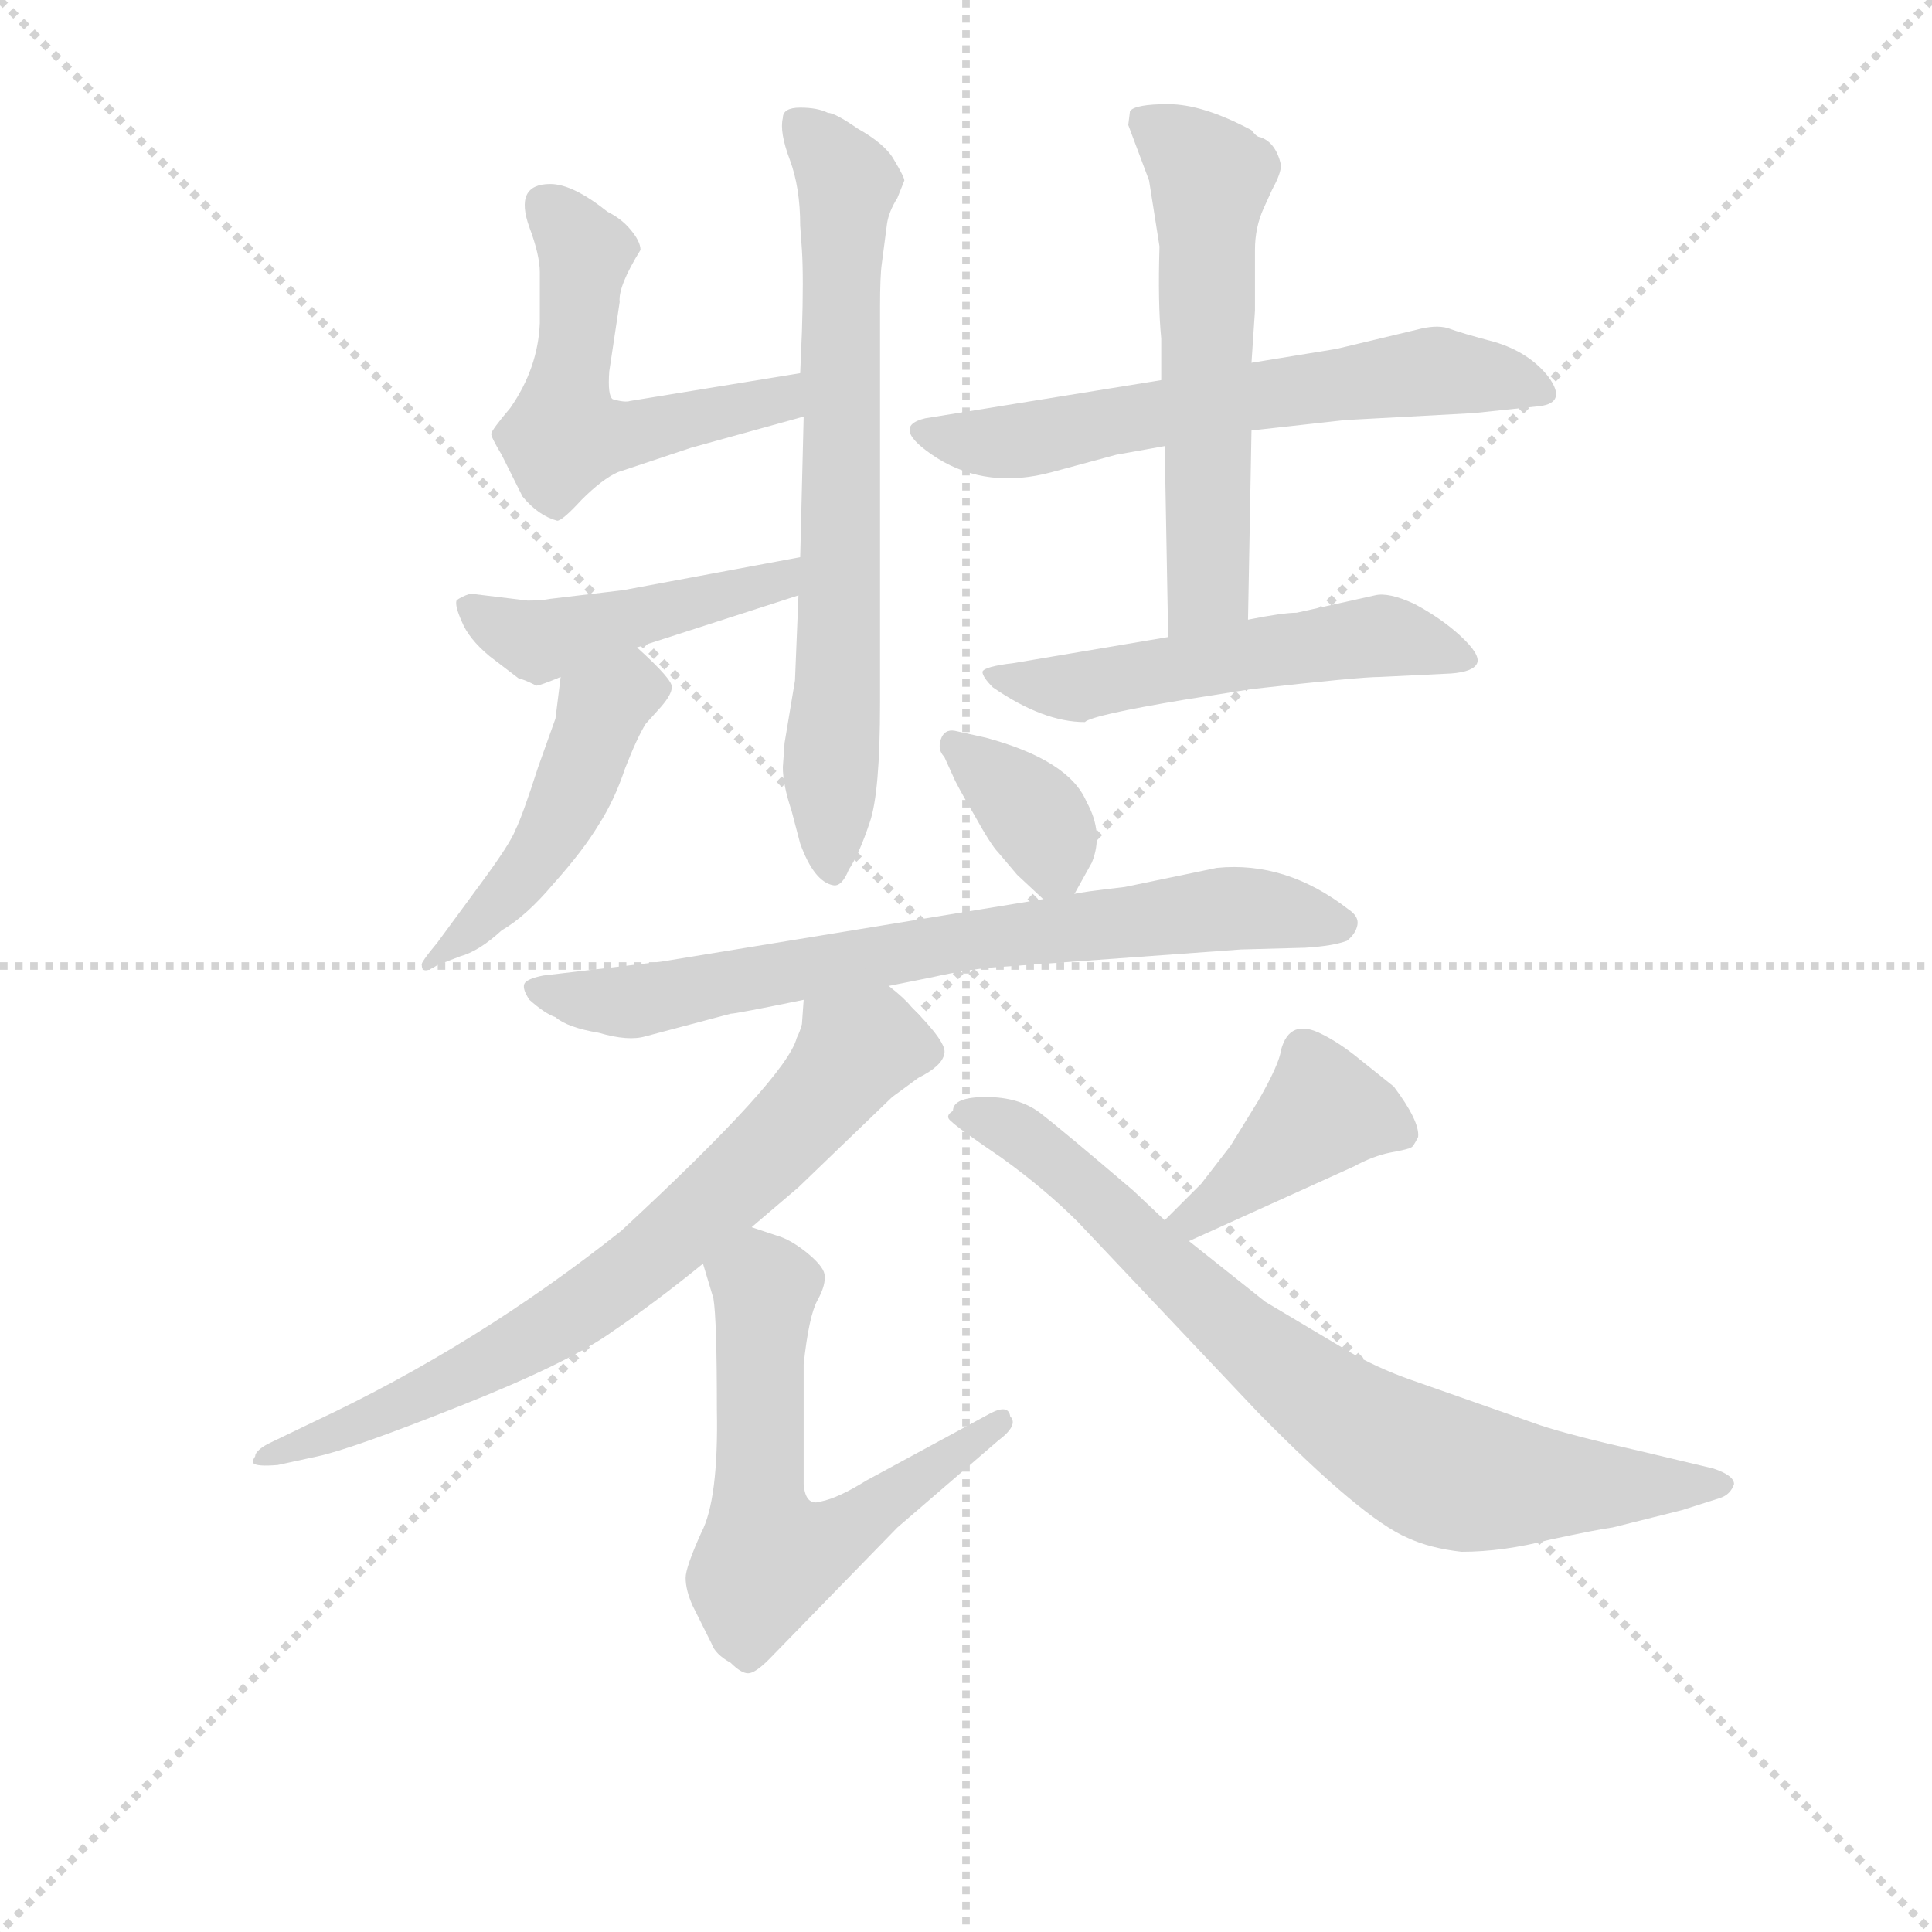 <svg version="1.1" viewBox="0 0 1024 1024" xmlns="http://www.w3.org/2000/svg">
  <g stroke="lightgray" stroke-dasharray="1,1" stroke-width="1" transform="scale(4, 4)">
    <line x1="0" y1="0" x2="256" y2="256"></line>
    <line x1="256" y1="0" x2="0" y2="256"></line>
    <line x1="128" y1="0" x2="128" y2="256"></line>
    <line x1="0" y1="128" x2="256" y2="128"></line>
  </g>
<g transform="scale(0.92, -0.92) translate(60, -900)">
   <style type="text/css">
    @keyframes keyframes0 {
      from {
       stroke: blue;
       stroke-dashoffset: 531;
       stroke-width: 128;
       }
       63% {
       animation-timing-function: step-end;
       stroke: blue;
       stroke-dashoffset: 0;
       stroke-width: 128;
       }
       to {
       stroke: black;
       stroke-width: 1024;
       }
       }
       #make-me-a-hanzi-animation-0 {
         animation: keyframes0 0.682s both;
         animation-delay: 0s;
         animation-timing-function: linear;
       }
    @keyframes keyframes1 {
      from {
       stroke: blue;
       stroke-dashoffset: 693;
       stroke-width: 128;
       }
       69% {
       animation-timing-function: step-end;
       stroke: blue;
       stroke-dashoffset: 0;
       stroke-width: 128;
       }
       to {
       stroke: black;
       stroke-width: 1024;
       }
       }
       #make-me-a-hanzi-animation-1 {
         animation: keyframes1 0.814s both;
         animation-delay: 0.682s;
         animation-timing-function: linear;
       }
    @keyframes keyframes2 {
      from {
       stroke: blue;
       stroke-dashoffset: 453;
       stroke-width: 128;
       }
       60% {
       animation-timing-function: step-end;
       stroke: blue;
       stroke-dashoffset: 0;
       stroke-width: 128;
       }
       to {
       stroke: black;
       stroke-width: 1024;
       }
       }
       #make-me-a-hanzi-animation-2 {
         animation: keyframes2 0.619s both;
         animation-delay: 1.496s;
         animation-timing-function: linear;
       }
    @keyframes keyframes3 {
      from {
       stroke: blue;
       stroke-dashoffset: 465;
       stroke-width: 128;
       }
       60% {
       animation-timing-function: step-end;
       stroke: blue;
       stroke-dashoffset: 0;
       stroke-width: 128;
       }
       to {
       stroke: black;
       stroke-width: 1024;
       }
       }
       #make-me-a-hanzi-animation-3 {
         animation: keyframes3 0.628s both;
         animation-delay: 2.115s;
         animation-timing-function: linear;
       }
    @keyframes keyframes4 {
      from {
       stroke: blue;
       stroke-dashoffset: 613;
       stroke-width: 128;
       }
       67% {
       animation-timing-function: step-end;
       stroke: blue;
       stroke-dashoffset: 0;
       stroke-width: 128;
       }
       to {
       stroke: black;
       stroke-width: 1024;
       }
       }
       #make-me-a-hanzi-animation-4 {
         animation: keyframes4 0.749s both;
         animation-delay: 2.743s;
         animation-timing-function: linear;
       }
    @keyframes keyframes5 {
      from {
       stroke: blue;
       stroke-dashoffset: 570;
       stroke-width: 128;
       }
       65% {
       animation-timing-function: step-end;
       stroke: blue;
       stroke-dashoffset: 0;
       stroke-width: 128;
       }
       to {
       stroke: black;
       stroke-width: 1024;
       }
       }
       #make-me-a-hanzi-animation-5 {
         animation: keyframes5 0.714s both;
         animation-delay: 3.492s;
         animation-timing-function: linear;
       }
    @keyframes keyframes6 {
      from {
       stroke: blue;
       stroke-dashoffset: 535;
       stroke-width: 128;
       }
       64% {
       animation-timing-function: step-end;
       stroke: blue;
       stroke-dashoffset: 0;
       stroke-width: 128;
       }
       to {
       stroke: black;
       stroke-width: 1024;
       }
       }
       #make-me-a-hanzi-animation-6 {
         animation: keyframes6 0.685s both;
         animation-delay: 4.206s;
         animation-timing-function: linear;
       }
    @keyframes keyframes7 {
      from {
       stroke: blue;
       stroke-dashoffset: 357;
       stroke-width: 128;
       }
       54% {
       animation-timing-function: step-end;
       stroke: blue;
       stroke-dashoffset: 0;
       stroke-width: 128;
       }
       to {
       stroke: black;
       stroke-width: 1024;
       }
       }
       #make-me-a-hanzi-animation-7 {
         animation: keyframes7 0.541s both;
         animation-delay: 4.891s;
         animation-timing-function: linear;
       }
    @keyframes keyframes8 {
      from {
       stroke: blue;
       stroke-dashoffset: 724;
       stroke-width: 128;
       }
       70% {
       animation-timing-function: step-end;
       stroke: blue;
       stroke-dashoffset: 0;
       stroke-width: 128;
       }
       to {
       stroke: black;
       stroke-width: 1024;
       }
       }
       #make-me-a-hanzi-animation-8 {
         animation: keyframes8 0.839s both;
         animation-delay: 5.432s;
         animation-timing-function: linear;
       }
    @keyframes keyframes9 {
      from {
       stroke: blue;
       stroke-dashoffset: 718;
       stroke-width: 128;
       }
       70% {
       animation-timing-function: step-end;
       stroke: blue;
       stroke-dashoffset: 0;
       stroke-width: 128;
       }
       to {
       stroke: black;
       stroke-width: 1024;
       }
       }
       #make-me-a-hanzi-animation-9 {
         animation: keyframes9 0.834s both;
         animation-delay: 6.271s;
         animation-timing-function: linear;
       }
    @keyframes keyframes10 {
      from {
       stroke: blue;
       stroke-dashoffset: 591;
       stroke-width: 128;
       }
       66% {
       animation-timing-function: step-end;
       stroke: blue;
       stroke-dashoffset: 0;
       stroke-width: 128;
       }
       to {
       stroke: black;
       stroke-width: 1024;
       }
       }
       #make-me-a-hanzi-animation-10 {
         animation: keyframes10 0.731s both;
         animation-delay: 7.105s;
         animation-timing-function: linear;
       }
    @keyframes keyframes11 {
      from {
       stroke: blue;
       stroke-dashoffset: 409;
       stroke-width: 128;
       }
       57% {
       animation-timing-function: step-end;
       stroke: blue;
       stroke-dashoffset: 0;
       stroke-width: 128;
       }
       to {
       stroke: black;
       stroke-width: 1024;
       }
       }
       #make-me-a-hanzi-animation-11 {
         animation: keyframes11 0.583s both;
         animation-delay: 7.836s;
         animation-timing-function: linear;
       }
    @keyframes keyframes12 {
      from {
       stroke: blue;
       stroke-dashoffset: 763;
       stroke-width: 128;
       }
       71% {
       animation-timing-function: step-end;
       stroke: blue;
       stroke-dashoffset: 0;
       stroke-width: 128;
       }
       to {
       stroke: black;
       stroke-width: 1024;
       }
       }
       #make-me-a-hanzi-animation-12 {
         animation: keyframes12 0.871s both;
         animation-delay: 8.419s;
         animation-timing-function: linear;
       }
</style>
<path d="M 401.0 685.0 L 303.0 669.0 Q 300.0 668.0 293.0 670.0 Q 290.0 672.0 291.0 686.0 L 297.0 726.0 Q 296.0 735.0 309.0 756.0 Q 309.0 761.0 303.0 768.0 Q 298.0 774.0 290.0 778.0 Q 270.0 794.0 257.0 794.0 Q 236.0 794.0 245.0 769.0 Q 251.0 753.0 251.0 743.0 L 251.0 714.0 Q 250.0 688.0 234.0 665.0 Q 223.0 652.0 223.0 650.0 Q 223.0 648.0 229.0 638.0 L 241.0 614.0 Q 250.0 603.0 261.0 600.0 Q 264.0 600.0 275.0 612.0 Q 287.0 624.0 296.0 628.0 L 338.0 642.0 L 403.0 660.0 C 432.0 668.0 431.0 690.0 401.0 685.0 Z" fill="lightgray"></path> 
<path d="M 391.0 832.0 Q 389.0 824.0 395.0 808.0 Q 401.0 792.0 401.0 770.0 L 402.0 756.0 Q 403.0 740.0 402.0 709.0 L 401.0 685.0 L 403.0 660.0 L 401.0 579.0 L 400.0 557.0 L 398.0 508.0 L 392.0 472.0 L 391.0 458.0 Q 391.0 448.0 396.0 433.0 L 401.0 414.0 Q 409.0 392.0 420.0 390.0 Q 425.0 389.0 429.0 399.0 Q 435.0 408.0 441.0 426.0 Q 447.0 443.0 447.0 495.0 L 447.0 723.0 Q 447.0 741.0 448.0 748.0 L 451.0 771.0 Q 452.0 778.0 457.0 786.0 L 461.0 796.0 Q 461.0 798.0 455.0 808.0 Q 450.0 817.0 434.0 826.0 Q 421.0 835.0 417.0 835.0 Q 411.0 838.0 401.0 838.0 Q 391.0 838.0 391.0 832.0 Z" fill="lightgray"></path> 
<path d="M 401.0 579.0 L 299.0 560.0 L 257.0 555.0 Q 252.0 554.0 244.0 554.0 L 211.0 558.0 Q 205.0 556.0 203.0 554.0 Q 202.0 551.0 206.0 542.0 Q 210.0 532.0 222.0 522.0 L 239.0 509.0 Q 241.0 509.0 249.0 505.0 Q 251.0 505.0 263.0 510.0 L 307.0 527.0 L 400.0 557.0 C 429.0 566.0 430.0 584.0 401.0 579.0 Z" fill="lightgray"></path> 
<path d="M 263.0 510.0 L 260.0 486.0 L 250.0 458.0 Q 241.0 430.0 237.0 422.0 Q 234.0 414.0 217.0 391.0 L 192.0 357.0 Q 182.0 345.0 183.0 344.0 Q 183.0 338.0 192.0 344.0 L 205.0 349.0 Q 216.0 352.0 229.0 364.0 Q 243.0 372.0 259.0 391.0 Q 276.0 410.0 285.0 425.0 Q 294.0 439.0 300.0 457.0 Q 307.0 475.0 312.0 483.0 L 321.0 493.0 Q 327.0 500.0 327.0 504.0 Q 328.0 508.0 307.0 527.0 C 285.0 547.0 267.0 540.0 263.0 510.0 Z" fill="lightgray"></path> 
<path d="M 609.0 681.0 L 473.0 659.0 Q 452.0 654.0 480.0 636.0 Q 509.0 618.0 546.0 628.0 L 583.0 638.0 L 611.0 643.0 L 661.0 652.0 L 715.0 658.0 L 789.0 662.0 L 827.0 666.0 Q 843.0 668.0 832.0 683.0 Q 821.0 697.0 801.0 703.0 Q 782.0 708.0 774.0 711.0 Q 767.0 713.0 756.0 710.0 L 710.0 699.0 L 661.0 691.0 L 609.0 681.0 Z" fill="lightgray"></path> 
<path d="M 609.0 705.0 L 609.0 681.0 L 611.0 643.0 L 613.0 533.0 C 614.0 503.0 658.0 513.0 659.0 543.0 L 661.0 652.0 L 661.0 691.0 L 663.0 721.0 L 663.0 756.0 Q 663.0 769.0 668.0 780.0 L 673.0 791.0 Q 678.0 800.0 678.0 805.0 Q 675.0 818.0 666.0 821.0 Q 664.0 821.0 661.0 825.0 Q 633.0 840.0 613.0 840.0 Q 594.0 840.0 591.0 836.0 L 590.0 828.0 L 602.0 796.0 L 608.0 758.0 Q 607.0 725.0 609.0 705.0 Z" fill="lightgray"></path> 
<path d="M 613.0 533.0 L 524.0 518.0 Q 507.0 516.0 506.0 513.0 Q 506.0 510.0 512.0 504.0 Q 541.0 484.0 565.0 484.0 Q 569.0 488.0 623.0 497.0 L 661.0 503.0 Q 723.0 510.0 735.0 510.0 L 776.0 512.0 Q 789.0 513.0 791.0 518.0 Q 793.0 523.0 781.0 534.0 Q 770.0 544.0 755.0 552.0 Q 740.0 559.0 732.0 557.0 L 687.0 547.0 Q 679.0 547.0 659.0 543.0 L 613.0 533.0 Z" fill="lightgray"></path> 
<path d="M 559.0 385.0 L 569.0 403.0 Q 576.0 420.0 566.0 438.0 Q 556.0 462.0 508.0 475.0 L 490.0 479.0 Q 484.0 480.0 482.0 474.0 Q 480.0 468.0 484.0 464.0 L 489.0 453.0 Q 491.0 448.0 501.0 431.0 Q 511.0 413.0 515.0 409.0 L 526.0 396.0 L 541.0 382.0 C 552.0 372.0 552.0 372.0 559.0 385.0 Z" fill="lightgray"></path> 
<path d="M 641.0 400.0 L 588.0 389.0 Q 562.0 386.0 559.0 385.0 L 541.0 382.0 L 321.0 346.0 L 253.0 338.0 Q 243.0 336.0 242.0 333.0 Q 241.0 330.0 245.0 324.0 Q 254.0 316.0 260.0 314.0 Q 267.0 308.0 285.0 305.0 Q 302.0 300.0 312.0 303.0 L 361.0 316.0 Q 364.0 316.0 403.0 324.0 L 452.0 332.0 L 477.0 337.0 Q 499.0 342.0 517.0 343.0 L 655.0 353.0 L 692.0 354.0 Q 708.0 355.0 716.0 358.0 Q 721.0 362.0 722.0 367.0 Q 723.0 372.0 717.0 376.0 Q 681.0 404.0 641.0 400.0 Z" fill="lightgray"></path> 
<path d="M 403.0 324.0 L 402.0 310.0 Q 401.0 306.0 399.0 302.0 Q 393.0 279.0 298.0 191.0 Q 215.0 125.0 121.0 81.0 L 94.0 68.0 Q 87.0 64.0 87.0 61.0 Q 85.0 58.0 86.0 57.0 Q 88.0 55.0 100.0 56.0 L 123.0 61.0 Q 142.0 65.0 205.0 90.0 Q 268.0 115.0 293.0 133.0 Q 318.0 150.0 345.0 172.0 L 373.0 193.0 L 400.0 216.0 L 454.0 268.0 L 469.0 279.0 Q 483.0 286.0 484.0 293.0 Q 486.0 299.0 465.0 320.0 Q 461.0 325.0 452.0 332.0 C 430.0 352.0 406.0 354.0 403.0 324.0 Z" fill="lightgray"></path> 
<path d="M 345.0 172.0 L 351.0 152.0 Q 353.0 140.0 353.0 88.0 Q 354.0 36.0 344.0 17.0 Q 335.0 -3.0 335.0 -9.0 Q 335.0 -16.0 339.0 -25.0 L 350.0 -47.0 Q 352.0 -53.0 361.0 -58.0 Q 367.0 -64.0 371.0 -64.0 Q 375.0 -64.0 383.0 -56.0 L 457.0 20.0 L 515.0 70.0 Q 527.0 79.0 522.0 84.0 Q 521.0 91.0 511.0 86.0 L 439.0 47.0 Q 423.0 37.0 413.0 35.0 Q 404.0 32.0 403.0 45.0 L 403.0 114.0 Q 406.0 142.0 411.0 151.0 Q 416.0 160.0 415.0 166.0 Q 414.0 171.0 404.0 179.0 Q 395.0 186.0 388.0 188.0 L 373.0 193.0 C 345.0 202.0 336.0 201.0 345.0 172.0 Z" fill="lightgray"></path> 
<path d="M 625.0 185.0 L 720.0 228.0 Q 731.0 234.0 741.0 236.0 Q 752.0 238.0 753.0 239.0 Q 754.0 239.0 757.0 245.0 Q 758.0 254.0 743.0 274.0 L 723.0 290.0 Q 712.0 299.0 702.0 304.0 Q 683.0 314.0 678.0 295.0 Q 677.0 287.0 665.0 266.0 L 649.0 240.0 L 632.0 218.0 L 611.0 197.0 C 590.0 176.0 598.0 173.0 625.0 185.0 Z" fill="lightgray"></path> 
<path d="M 489.0 260.0 Q 484.0 257.0 488.0 254.0 Q 492.0 250.0 517.0 233.0 Q 542.0 215.0 561.0 196.0 L 665.0 86.0 Q 725.0 25.0 751.0 14.0 Q 764.0 8.0 782.0 6.0 Q 806.0 6.0 833.0 13.0 Q 861.0 19.0 869.0 20.0 L 909.0 30.0 L 931.0 37.0 Q 937.0 39.0 939.0 45.0 Q 939.0 50.0 927.0 54.0 L 885.0 64.0 Q 845.0 73.0 827.0 79.0 L 753.0 105.0 Q 733.0 112.0 716.0 122.0 L 669.0 150.0 L 625.0 185.0 L 611.0 197.0 L 593.0 214.0 Q 552.0 249.0 539.0 259.0 Q 527.0 268.0 508.0 268.0 Q 489.0 268.0 489.0 260.0 Z" fill="lightgray"></path> 
      <clipPath id="make-me-a-hanzi-clip-0">
      <path d="M 401.0 685.0 L 303.0 669.0 Q 300.0 668.0 293.0 670.0 Q 290.0 672.0 291.0 686.0 L 297.0 726.0 Q 296.0 735.0 309.0 756.0 Q 309.0 761.0 303.0 768.0 Q 298.0 774.0 290.0 778.0 Q 270.0 794.0 257.0 794.0 Q 236.0 794.0 245.0 769.0 Q 251.0 753.0 251.0 743.0 L 251.0 714.0 Q 250.0 688.0 234.0 665.0 Q 223.0 652.0 223.0 650.0 Q 223.0 648.0 229.0 638.0 L 241.0 614.0 Q 250.0 603.0 261.0 600.0 Q 264.0 600.0 275.0 612.0 Q 287.0 624.0 296.0 628.0 L 338.0 642.0 L 403.0 660.0 C 432.0 668.0 431.0 690.0 401.0 685.0 Z" fill="lightgray"></path>
      </clipPath>
      <path clip-path="url(#make-me-a-hanzi-clip-0)" d="M 256.0 779.0 L 277.0 754.0 L 265.0 649.0 L 297.0 649.0 L 389.0 670.0 L 395.0 678.0 " fill="none" id="make-me-a-hanzi-animation-0" stroke-dasharray="403 806" stroke-linecap="round"></path>

      <clipPath id="make-me-a-hanzi-clip-1">
      <path d="M 391.0 832.0 Q 389.0 824.0 395.0 808.0 Q 401.0 792.0 401.0 770.0 L 402.0 756.0 Q 403.0 740.0 402.0 709.0 L 401.0 685.0 L 403.0 660.0 L 401.0 579.0 L 400.0 557.0 L 398.0 508.0 L 392.0 472.0 L 391.0 458.0 Q 391.0 448.0 396.0 433.0 L 401.0 414.0 Q 409.0 392.0 420.0 390.0 Q 425.0 389.0 429.0 399.0 Q 435.0 408.0 441.0 426.0 Q 447.0 443.0 447.0 495.0 L 447.0 723.0 Q 447.0 741.0 448.0 748.0 L 451.0 771.0 Q 452.0 778.0 457.0 786.0 L 461.0 796.0 Q 461.0 798.0 455.0 808.0 Q 450.0 817.0 434.0 826.0 Q 421.0 835.0 417.0 835.0 Q 411.0 838.0 401.0 838.0 Q 391.0 838.0 391.0 832.0 Z" fill="lightgray"></path>
      </clipPath>
      <path clip-path="url(#make-me-a-hanzi-clip-1)" d="M 401.0 827.0 L 428.0 794.0 L 419.0 400.0 " fill="none" id="make-me-a-hanzi-animation-1" stroke-dasharray="565 1130" stroke-linecap="round"></path>

      <clipPath id="make-me-a-hanzi-clip-2">
      <path d="M 401.0 579.0 L 299.0 560.0 L 257.0 555.0 Q 252.0 554.0 244.0 554.0 L 211.0 558.0 Q 205.0 556.0 203.0 554.0 Q 202.0 551.0 206.0 542.0 Q 210.0 532.0 222.0 522.0 L 239.0 509.0 Q 241.0 509.0 249.0 505.0 Q 251.0 505.0 263.0 510.0 L 307.0 527.0 L 400.0 557.0 C 429.0 566.0 430.0 584.0 401.0 579.0 Z" fill="lightgray"></path>
      </clipPath>
      <path clip-path="url(#make-me-a-hanzi-clip-2)" d="M 210.0 549.0 L 249.0 531.0 L 377.0 561.0 L 389.0 565.0 L 394.0 574.0 " fill="none" id="make-me-a-hanzi-animation-2" stroke-dasharray="325 650" stroke-linecap="round"></path>

      <clipPath id="make-me-a-hanzi-clip-3">
      <path d="M 263.0 510.0 L 260.0 486.0 L 250.0 458.0 Q 241.0 430.0 237.0 422.0 Q 234.0 414.0 217.0 391.0 L 192.0 357.0 Q 182.0 345.0 183.0 344.0 Q 183.0 338.0 192.0 344.0 L 205.0 349.0 Q 216.0 352.0 229.0 364.0 Q 243.0 372.0 259.0 391.0 Q 276.0 410.0 285.0 425.0 Q 294.0 439.0 300.0 457.0 Q 307.0 475.0 312.0 483.0 L 321.0 493.0 Q 327.0 500.0 327.0 504.0 Q 328.0 508.0 307.0 527.0 C 285.0 547.0 267.0 540.0 263.0 510.0 Z" fill="lightgray"></path>
      </clipPath>
      <path clip-path="url(#make-me-a-hanzi-clip-3)" d="M 316.0 503.0 L 293.0 498.0 L 251.0 408.0 L 207.0 360.0 L 188.0 351.0 " fill="none" id="make-me-a-hanzi-animation-3" stroke-dasharray="337 674" stroke-linecap="round"></path>

      <clipPath id="make-me-a-hanzi-clip-4">
      <path d="M 609.0 681.0 L 473.0 659.0 Q 452.0 654.0 480.0 636.0 Q 509.0 618.0 546.0 628.0 L 583.0 638.0 L 611.0 643.0 L 661.0 652.0 L 715.0 658.0 L 789.0 662.0 L 827.0 666.0 Q 843.0 668.0 832.0 683.0 Q 821.0 697.0 801.0 703.0 Q 782.0 708.0 774.0 711.0 Q 767.0 713.0 756.0 710.0 L 710.0 699.0 L 661.0 691.0 L 609.0 681.0 Z" fill="lightgray"></path>
      </clipPath>
      <path clip-path="url(#make-me-a-hanzi-clip-4)" d="M 476.0 647.0 L 524.0 645.0 L 658.0 672.0 L 765.0 686.0 L 828.0 675.0 " fill="none" id="make-me-a-hanzi-animation-4" stroke-dasharray="485 970" stroke-linecap="round"></path>

      <clipPath id="make-me-a-hanzi-clip-5">
      <path d="M 609.0 705.0 L 609.0 681.0 L 611.0 643.0 L 613.0 533.0 C 614.0 503.0 658.0 513.0 659.0 543.0 L 661.0 652.0 L 661.0 691.0 L 663.0 721.0 L 663.0 756.0 Q 663.0 769.0 668.0 780.0 L 673.0 791.0 Q 678.0 800.0 678.0 805.0 Q 675.0 818.0 666.0 821.0 Q 664.0 821.0 661.0 825.0 Q 633.0 840.0 613.0 840.0 Q 594.0 840.0 591.0 836.0 L 590.0 828.0 L 602.0 796.0 L 608.0 758.0 Q 607.0 725.0 609.0 705.0 Z" fill="lightgray"></path>
      </clipPath>
      <path clip-path="url(#make-me-a-hanzi-clip-5)" d="M 597.0 831.0 L 631.0 806.0 L 637.0 795.0 L 637.0 567.0 L 619.0 541.0 " fill="none" id="make-me-a-hanzi-animation-5" stroke-dasharray="442 884" stroke-linecap="round"></path>

      <clipPath id="make-me-a-hanzi-clip-6">
      <path d="M 613.0 533.0 L 524.0 518.0 Q 507.0 516.0 506.0 513.0 Q 506.0 510.0 512.0 504.0 Q 541.0 484.0 565.0 484.0 Q 569.0 488.0 623.0 497.0 L 661.0 503.0 Q 723.0 510.0 735.0 510.0 L 776.0 512.0 Q 789.0 513.0 791.0 518.0 Q 793.0 523.0 781.0 534.0 Q 770.0 544.0 755.0 552.0 Q 740.0 559.0 732.0 557.0 L 687.0 547.0 Q 679.0 547.0 659.0 543.0 L 613.0 533.0 Z" fill="lightgray"></path>
      </clipPath>
      <path clip-path="url(#make-me-a-hanzi-clip-6)" d="M 511.0 510.0 L 560.0 504.0 L 736.0 534.0 L 785.0 520.0 " fill="none" id="make-me-a-hanzi-animation-6" stroke-dasharray="407 814" stroke-linecap="round"></path>

      <clipPath id="make-me-a-hanzi-clip-7">
      <path d="M 559.0 385.0 L 569.0 403.0 Q 576.0 420.0 566.0 438.0 Q 556.0 462.0 508.0 475.0 L 490.0 479.0 Q 484.0 480.0 482.0 474.0 Q 480.0 468.0 484.0 464.0 L 489.0 453.0 Q 491.0 448.0 501.0 431.0 Q 511.0 413.0 515.0 409.0 L 526.0 396.0 L 541.0 382.0 C 552.0 372.0 552.0 372.0 559.0 385.0 Z" fill="lightgray"></path>
      </clipPath>
      <path clip-path="url(#make-me-a-hanzi-clip-7)" d="M 490.0 470.0 L 538.0 428.0 L 553.0 394.0 " fill="none" id="make-me-a-hanzi-animation-7" stroke-dasharray="229 458" stroke-linecap="round"></path>

      <clipPath id="make-me-a-hanzi-clip-8">
      <path d="M 641.0 400.0 L 588.0 389.0 Q 562.0 386.0 559.0 385.0 L 541.0 382.0 L 321.0 346.0 L 253.0 338.0 Q 243.0 336.0 242.0 333.0 Q 241.0 330.0 245.0 324.0 Q 254.0 316.0 260.0 314.0 Q 267.0 308.0 285.0 305.0 Q 302.0 300.0 312.0 303.0 L 361.0 316.0 Q 364.0 316.0 403.0 324.0 L 452.0 332.0 L 477.0 337.0 Q 499.0 342.0 517.0 343.0 L 655.0 353.0 L 692.0 354.0 Q 708.0 355.0 716.0 358.0 Q 721.0 362.0 722.0 367.0 Q 723.0 372.0 717.0 376.0 Q 681.0 404.0 641.0 400.0 Z" fill="lightgray"></path>
      </clipPath>
      <path clip-path="url(#make-me-a-hanzi-clip-8)" d="M 250.0 331.0 L 296.0 322.0 L 504.0 360.0 L 639.0 376.0 L 712.0 367.0 " fill="none" id="make-me-a-hanzi-animation-8" stroke-dasharray="596 1192" stroke-linecap="round"></path>

      <clipPath id="make-me-a-hanzi-clip-9">
      <path d="M 403.0 324.0 L 402.0 310.0 Q 401.0 306.0 399.0 302.0 Q 393.0 279.0 298.0 191.0 Q 215.0 125.0 121.0 81.0 L 94.0 68.0 Q 87.0 64.0 87.0 61.0 Q 85.0 58.0 86.0 57.0 Q 88.0 55.0 100.0 56.0 L 123.0 61.0 Q 142.0 65.0 205.0 90.0 Q 268.0 115.0 293.0 133.0 Q 318.0 150.0 345.0 172.0 L 373.0 193.0 L 400.0 216.0 L 454.0 268.0 L 469.0 279.0 Q 483.0 286.0 484.0 293.0 Q 486.0 299.0 465.0 320.0 Q 461.0 325.0 452.0 332.0 C 430.0 352.0 406.0 354.0 403.0 324.0 Z" fill="lightgray"></path>
      </clipPath>
      <path clip-path="url(#make-me-a-hanzi-clip-9)" d="M 475.0 294.0 L 432.0 294.0 L 379.0 232.0 L 286.0 154.0 L 208.0 107.0 L 93.0 57.0 " fill="none" id="make-me-a-hanzi-animation-9" stroke-dasharray="590 1180" stroke-linecap="round"></path>

      <clipPath id="make-me-a-hanzi-clip-10">
      <path d="M 345.0 172.0 L 351.0 152.0 Q 353.0 140.0 353.0 88.0 Q 354.0 36.0 344.0 17.0 Q 335.0 -3.0 335.0 -9.0 Q 335.0 -16.0 339.0 -25.0 L 350.0 -47.0 Q 352.0 -53.0 361.0 -58.0 Q 367.0 -64.0 371.0 -64.0 Q 375.0 -64.0 383.0 -56.0 L 457.0 20.0 L 515.0 70.0 Q 527.0 79.0 522.0 84.0 Q 521.0 91.0 511.0 86.0 L 439.0 47.0 Q 423.0 37.0 413.0 35.0 Q 404.0 32.0 403.0 45.0 L 403.0 114.0 Q 406.0 142.0 411.0 151.0 Q 416.0 160.0 415.0 166.0 Q 414.0 171.0 404.0 179.0 Q 395.0 186.0 388.0 188.0 L 373.0 193.0 C 345.0 202.0 336.0 201.0 345.0 172.0 Z" fill="lightgray"></path>
      </clipPath>
      <path clip-path="url(#make-me-a-hanzi-clip-10)" d="M 354.0 169.0 L 381.0 158.0 L 377.0 41.0 L 384.0 5.0 L 413.0 10.0 L 515.0 79.0 " fill="none" id="make-me-a-hanzi-animation-10" stroke-dasharray="463 926" stroke-linecap="round"></path>

      <clipPath id="make-me-a-hanzi-clip-11">
      <path d="M 625.0 185.0 L 720.0 228.0 Q 731.0 234.0 741.0 236.0 Q 752.0 238.0 753.0 239.0 Q 754.0 239.0 757.0 245.0 Q 758.0 254.0 743.0 274.0 L 723.0 290.0 Q 712.0 299.0 702.0 304.0 Q 683.0 314.0 678.0 295.0 Q 677.0 287.0 665.0 266.0 L 649.0 240.0 L 632.0 218.0 L 611.0 197.0 C 590.0 176.0 598.0 173.0 625.0 185.0 Z" fill="lightgray"></path>
      </clipPath>
      <path clip-path="url(#make-me-a-hanzi-clip-11)" d="M 747.0 247.0 L 702.0 260.0 L 628.0 197.0 L 619.0 199.0 " fill="none" id="make-me-a-hanzi-animation-11" stroke-dasharray="281 562" stroke-linecap="round"></path>

      <clipPath id="make-me-a-hanzi-clip-12">
      <path d="M 489.0 260.0 Q 484.0 257.0 488.0 254.0 Q 492.0 250.0 517.0 233.0 Q 542.0 215.0 561.0 196.0 L 665.0 86.0 Q 725.0 25.0 751.0 14.0 Q 764.0 8.0 782.0 6.0 Q 806.0 6.0 833.0 13.0 Q 861.0 19.0 869.0 20.0 L 909.0 30.0 L 931.0 37.0 Q 937.0 39.0 939.0 45.0 Q 939.0 50.0 927.0 54.0 L 885.0 64.0 Q 845.0 73.0 827.0 79.0 L 753.0 105.0 Q 733.0 112.0 716.0 122.0 L 669.0 150.0 L 625.0 185.0 L 611.0 197.0 L 593.0 214.0 Q 552.0 249.0 539.0 259.0 Q 527.0 268.0 508.0 268.0 Q 489.0 268.0 489.0 260.0 Z" fill="lightgray"></path>
      </clipPath>
      <path clip-path="url(#make-me-a-hanzi-clip-12)" d="M 494.0 256.0 L 527.0 247.0 L 656.0 129.0 L 708.0 88.0 L 767.0 54.0 L 822.0 45.0 L 930.0 46.0 " fill="none" id="make-me-a-hanzi-animation-12" stroke-dasharray="635 1270" stroke-linecap="round"></path>

</g>
</svg>
